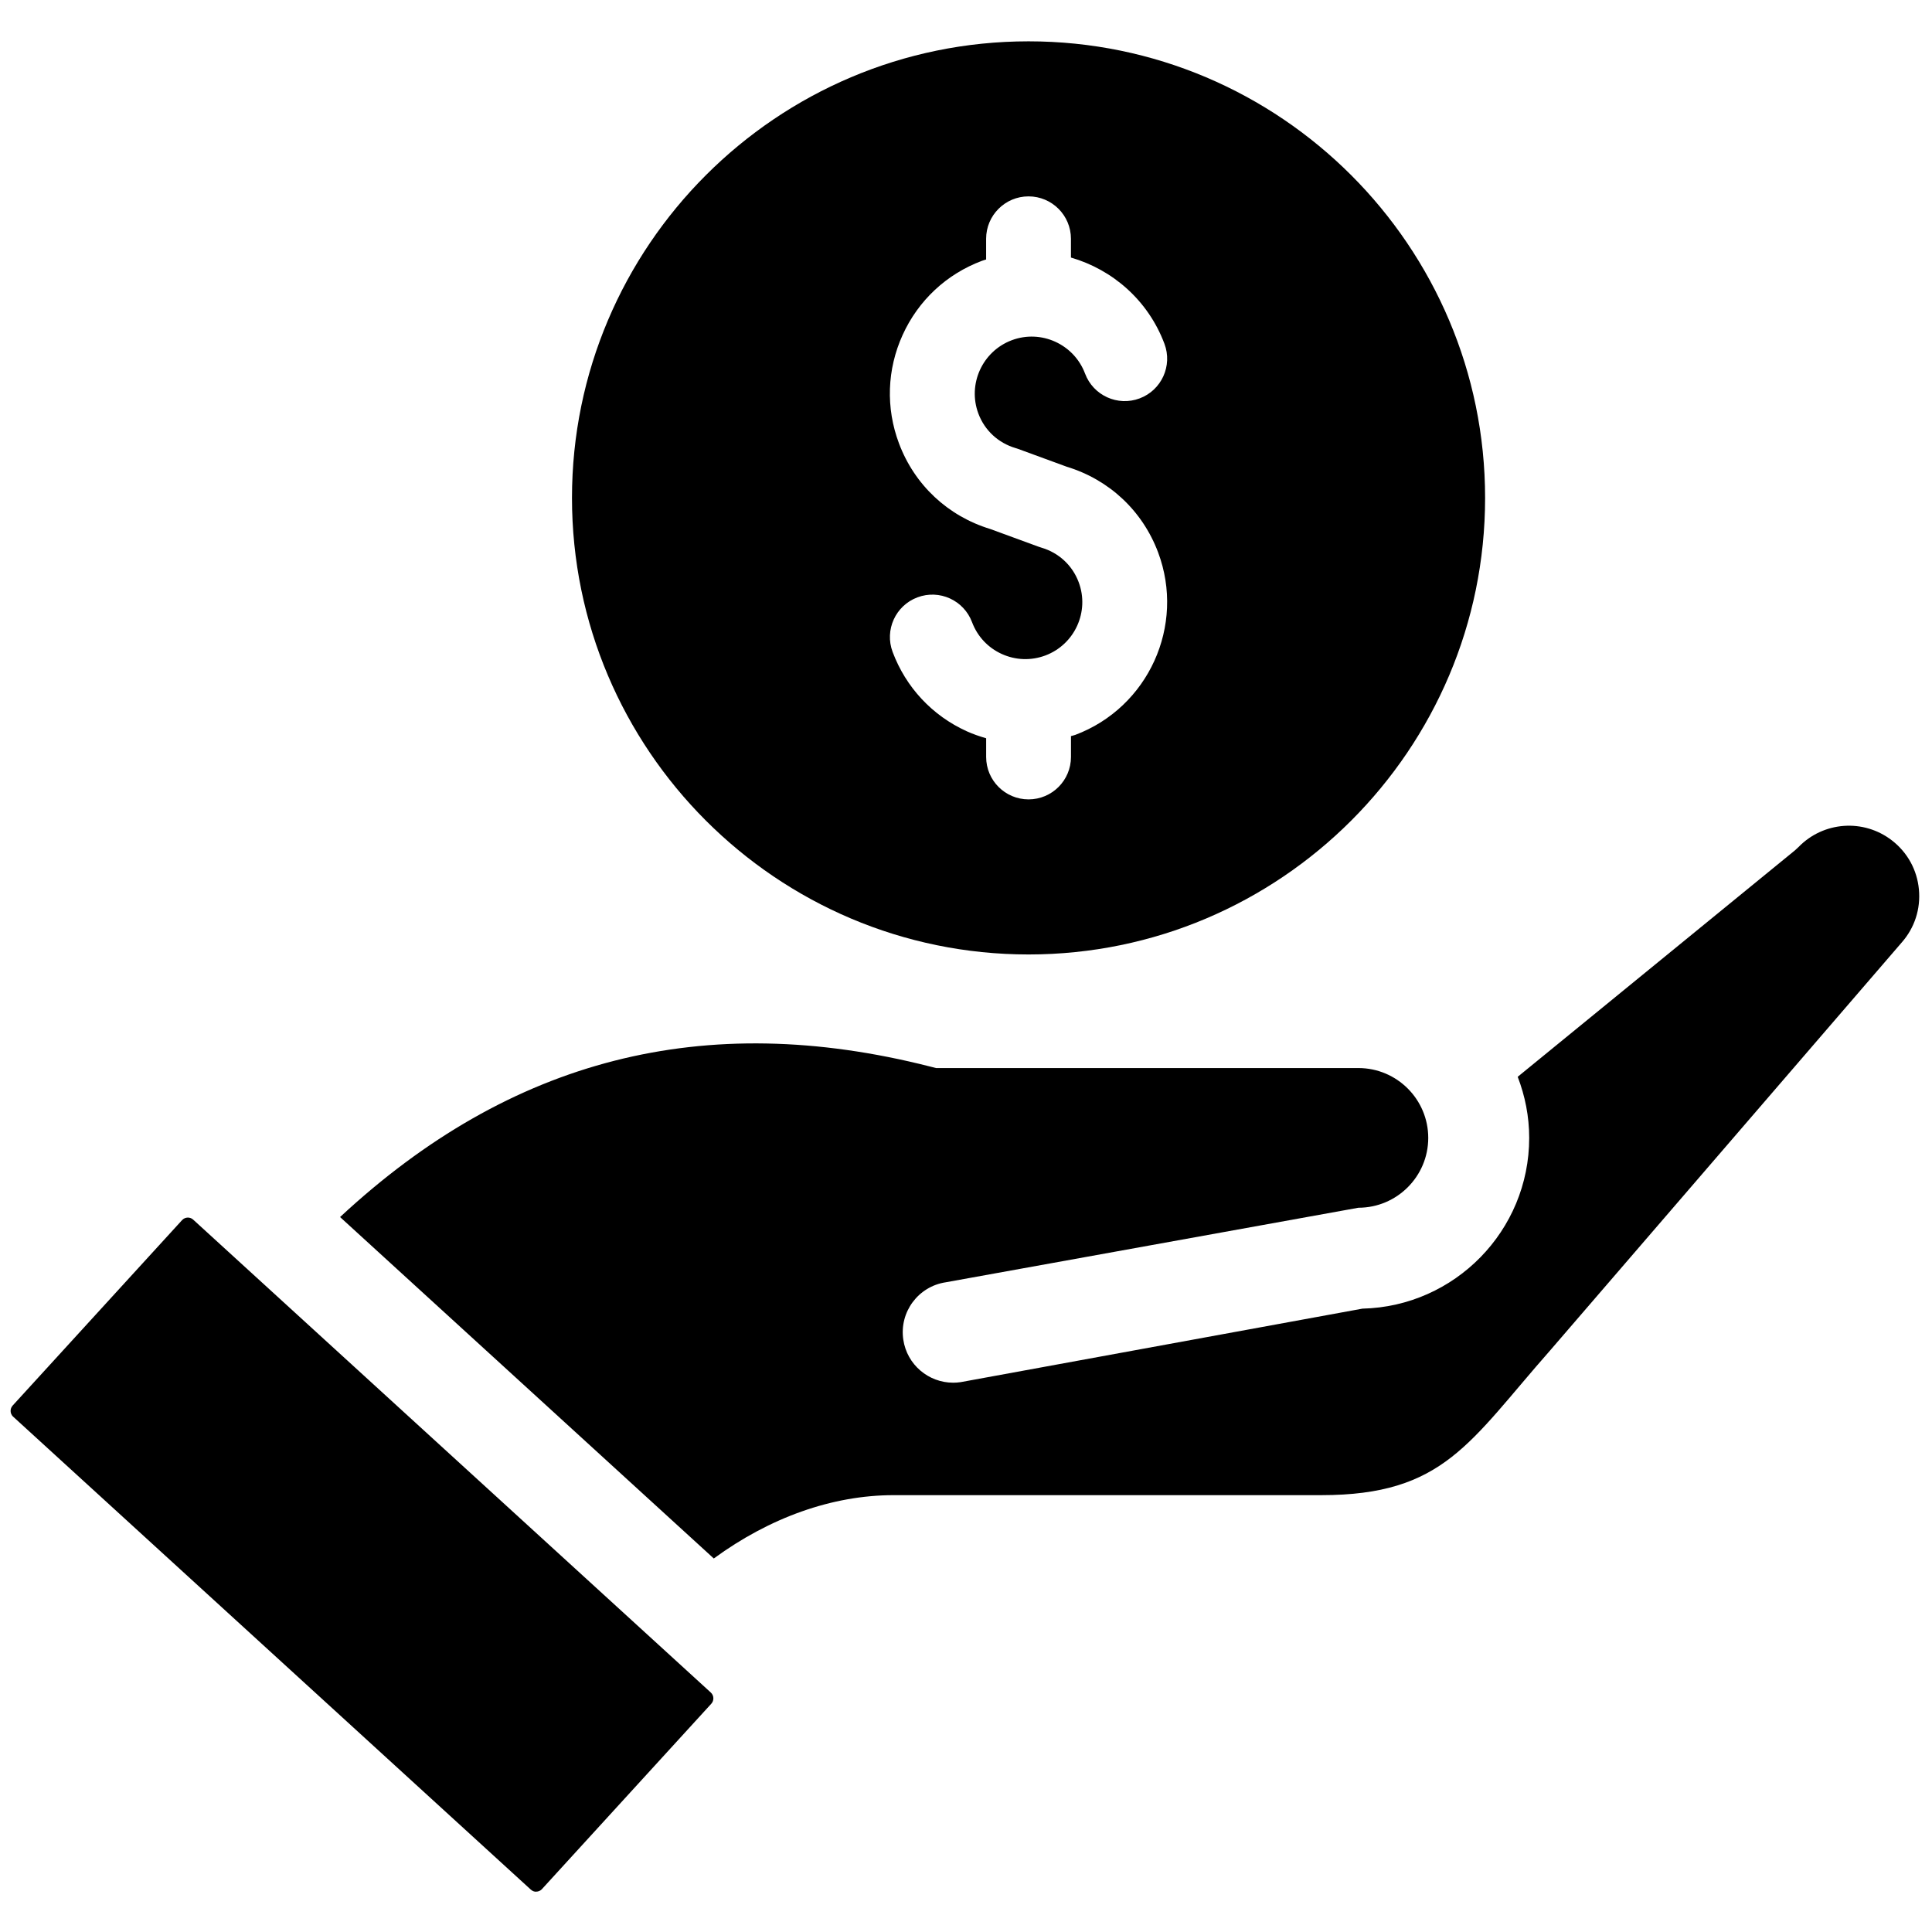 <svg xmlns="http://www.w3.org/2000/svg" xmlns:xlink="http://www.w3.org/1999/xlink" version="1.1" width="256" height="256" viewBox="0 0 256 256" xml:space="preserve">

<defs>
</defs>
<g style="stroke: none; stroke-width: 0; stroke-dasharray: none; stroke-linecap: butt; stroke-linejoin: miter; stroke-miterlimit: 10; fill: none; fill-rule: nonzero; opacity: 1;" transform="translate(1.407 1.407) scale(2.81 2.81)" >
	<path d="M 48 1.448 c -11.871 0 -21.529 9.658 -21.529 21.529 S 36.129 44.507 48 44.507 s 21.529 -9.658 21.529 -21.529 S 59.871 1.448 48 1.448 z M 45.635 19.003 c 0.297 0.793 0.938 1.386 1.758 1.627 l 0.125 0.041 l 2.284 0.837 c 2.004 0.61 3.572 2.079 4.308 4.039 c 1.295 3.453 -0.461 7.313 -3.912 8.608 c -0.065 0.024 -0.132 0.032 -0.197 0.055 v 0.984 c 0 1.104 -0.896 2 -2 2 s -2 -0.896 -2 -2 v -0.882 c -0.31 -0.09 -0.617 -0.195 -0.917 -0.331 c -1.625 -0.739 -2.866 -2.067 -3.493 -3.739 c -0.388 -1.035 0.136 -2.187 1.17 -2.575 c 1.036 -0.39 2.187 0.137 2.575 1.17 c 0.252 0.671 0.75 1.205 1.403 1.501 s 1.382 0.321 2.054 0.07 c 1.387 -0.52 2.092 -2.071 1.571 -3.458 c -0.298 -0.793 -0.938 -1.386 -1.757 -1.627 l -0.125 -0.041 l -2.284 -0.837 c -2.005 -0.611 -3.573 -2.08 -4.308 -4.04 c -0.627 -1.672 -0.565 -3.488 0.174 -5.114 c 0.739 -1.625 2.067 -2.866 3.739 -3.493 c 0.065 -0.025 0.132 -0.041 0.197 -0.063 v -0.976 c 0 -1.104 0.896 -2 2 -2 s 2 0.896 2 2 v 0.885 c 1.959 0.568 3.639 2.014 4.409 4.066 c 0.389 1.034 -0.136 2.187 -1.169 2.575 c -1.034 0.389 -2.188 -0.136 -2.575 -1.17 c -0.521 -1.387 -2.073 -2.094 -3.458 -1.572 C 45.821 16.066 45.116 17.617 45.635 19.003 z" style="stroke: none; stroke-width: 1; stroke-dasharray: none; stroke-linecap: butt; stroke-linejoin: miter; stroke-miterlimit: 10; fill: rgb(0,0,0); fill-rule: nonzero; opacity: 1;" transform=" matrix(1 0 0 1 0 0) " stroke-linecap="round" />
	<path d="M 33.041 79.838 l -7.985 8.74 c -0.086 0.094 -0.188 0.119 -0.259 0.121 c -0.076 0.012 -0.175 -0.012 -0.27 -0.098 L 0.122 66.305 C 0.027 66.219 0.003 66.116 0 66.046 c -0.003 -0.071 0.011 -0.174 0.098 -0.27 l 7.985 -8.74 c 0.086 -0.094 0.188 -0.119 0.258 -0.121 c 0.006 -0.001 0.012 -0.001 0.018 -0.001 c 0.07 0 0.165 0.019 0.252 0.099 l 24.405 22.296 C 33.169 79.448 33.18 79.684 33.041 79.838 z" style="stroke: none; stroke-width: 1; stroke-dasharray: none; stroke-linecap: butt; stroke-linejoin: miter; stroke-miterlimit: 10; fill: rgb(0,0,0); fill-rule: nonzero; opacity: 1;" transform=" matrix(1 0 0 1 0 0) " stroke-linecap="round" />
	<path d="M 89.171 43.946 L 72.605 63.168 c -3.831 4.344 -5.012 6.835 -10.803 6.835 h -20.16 c -2.9 0 -5.847 1.058 -8.484 2.986 l -17.623 -16.1 c 8.048 -7.48 17.169 -9.806 27.816 -7.099 l 0.288 0.073 h 19.916 c 1.815 0 3.293 1.477 3.293 3.294 c 0 1.815 -1.477 3.293 -3.293 3.293 l -19.457 3.515 c -1.3 0.194 -2.197 1.405 -2.004 2.705 c 0.175 1.182 1.191 2.03 2.351 2.03 c 0.116 0 0.235 -0.008 0.353 -0.026 l 18.947 -3.466 c 4.353 -0.102 7.863 -3.674 7.863 -8.051 c 0 -1.016 -0.197 -1.985 -0.542 -2.881 l 13.079 -10.683 l 0.163 -0.152 c 1.176 -1.21 3.072 -1.345 4.406 -0.311 c 0.732 0.567 1.184 1.387 1.271 2.308 C 90.072 42.361 89.784 43.251 89.171 43.946 z" style="stroke: none; stroke-width: 1; stroke-dasharray: none; stroke-linecap: butt; stroke-linejoin: miter; stroke-miterlimit: 10; fill: rgb(0,0,0); fill-rule: nonzero; opacity: 1;" transform=" matrix(1 0 0 1 0 0) " stroke-linecap="round" />
</g>
</svg>